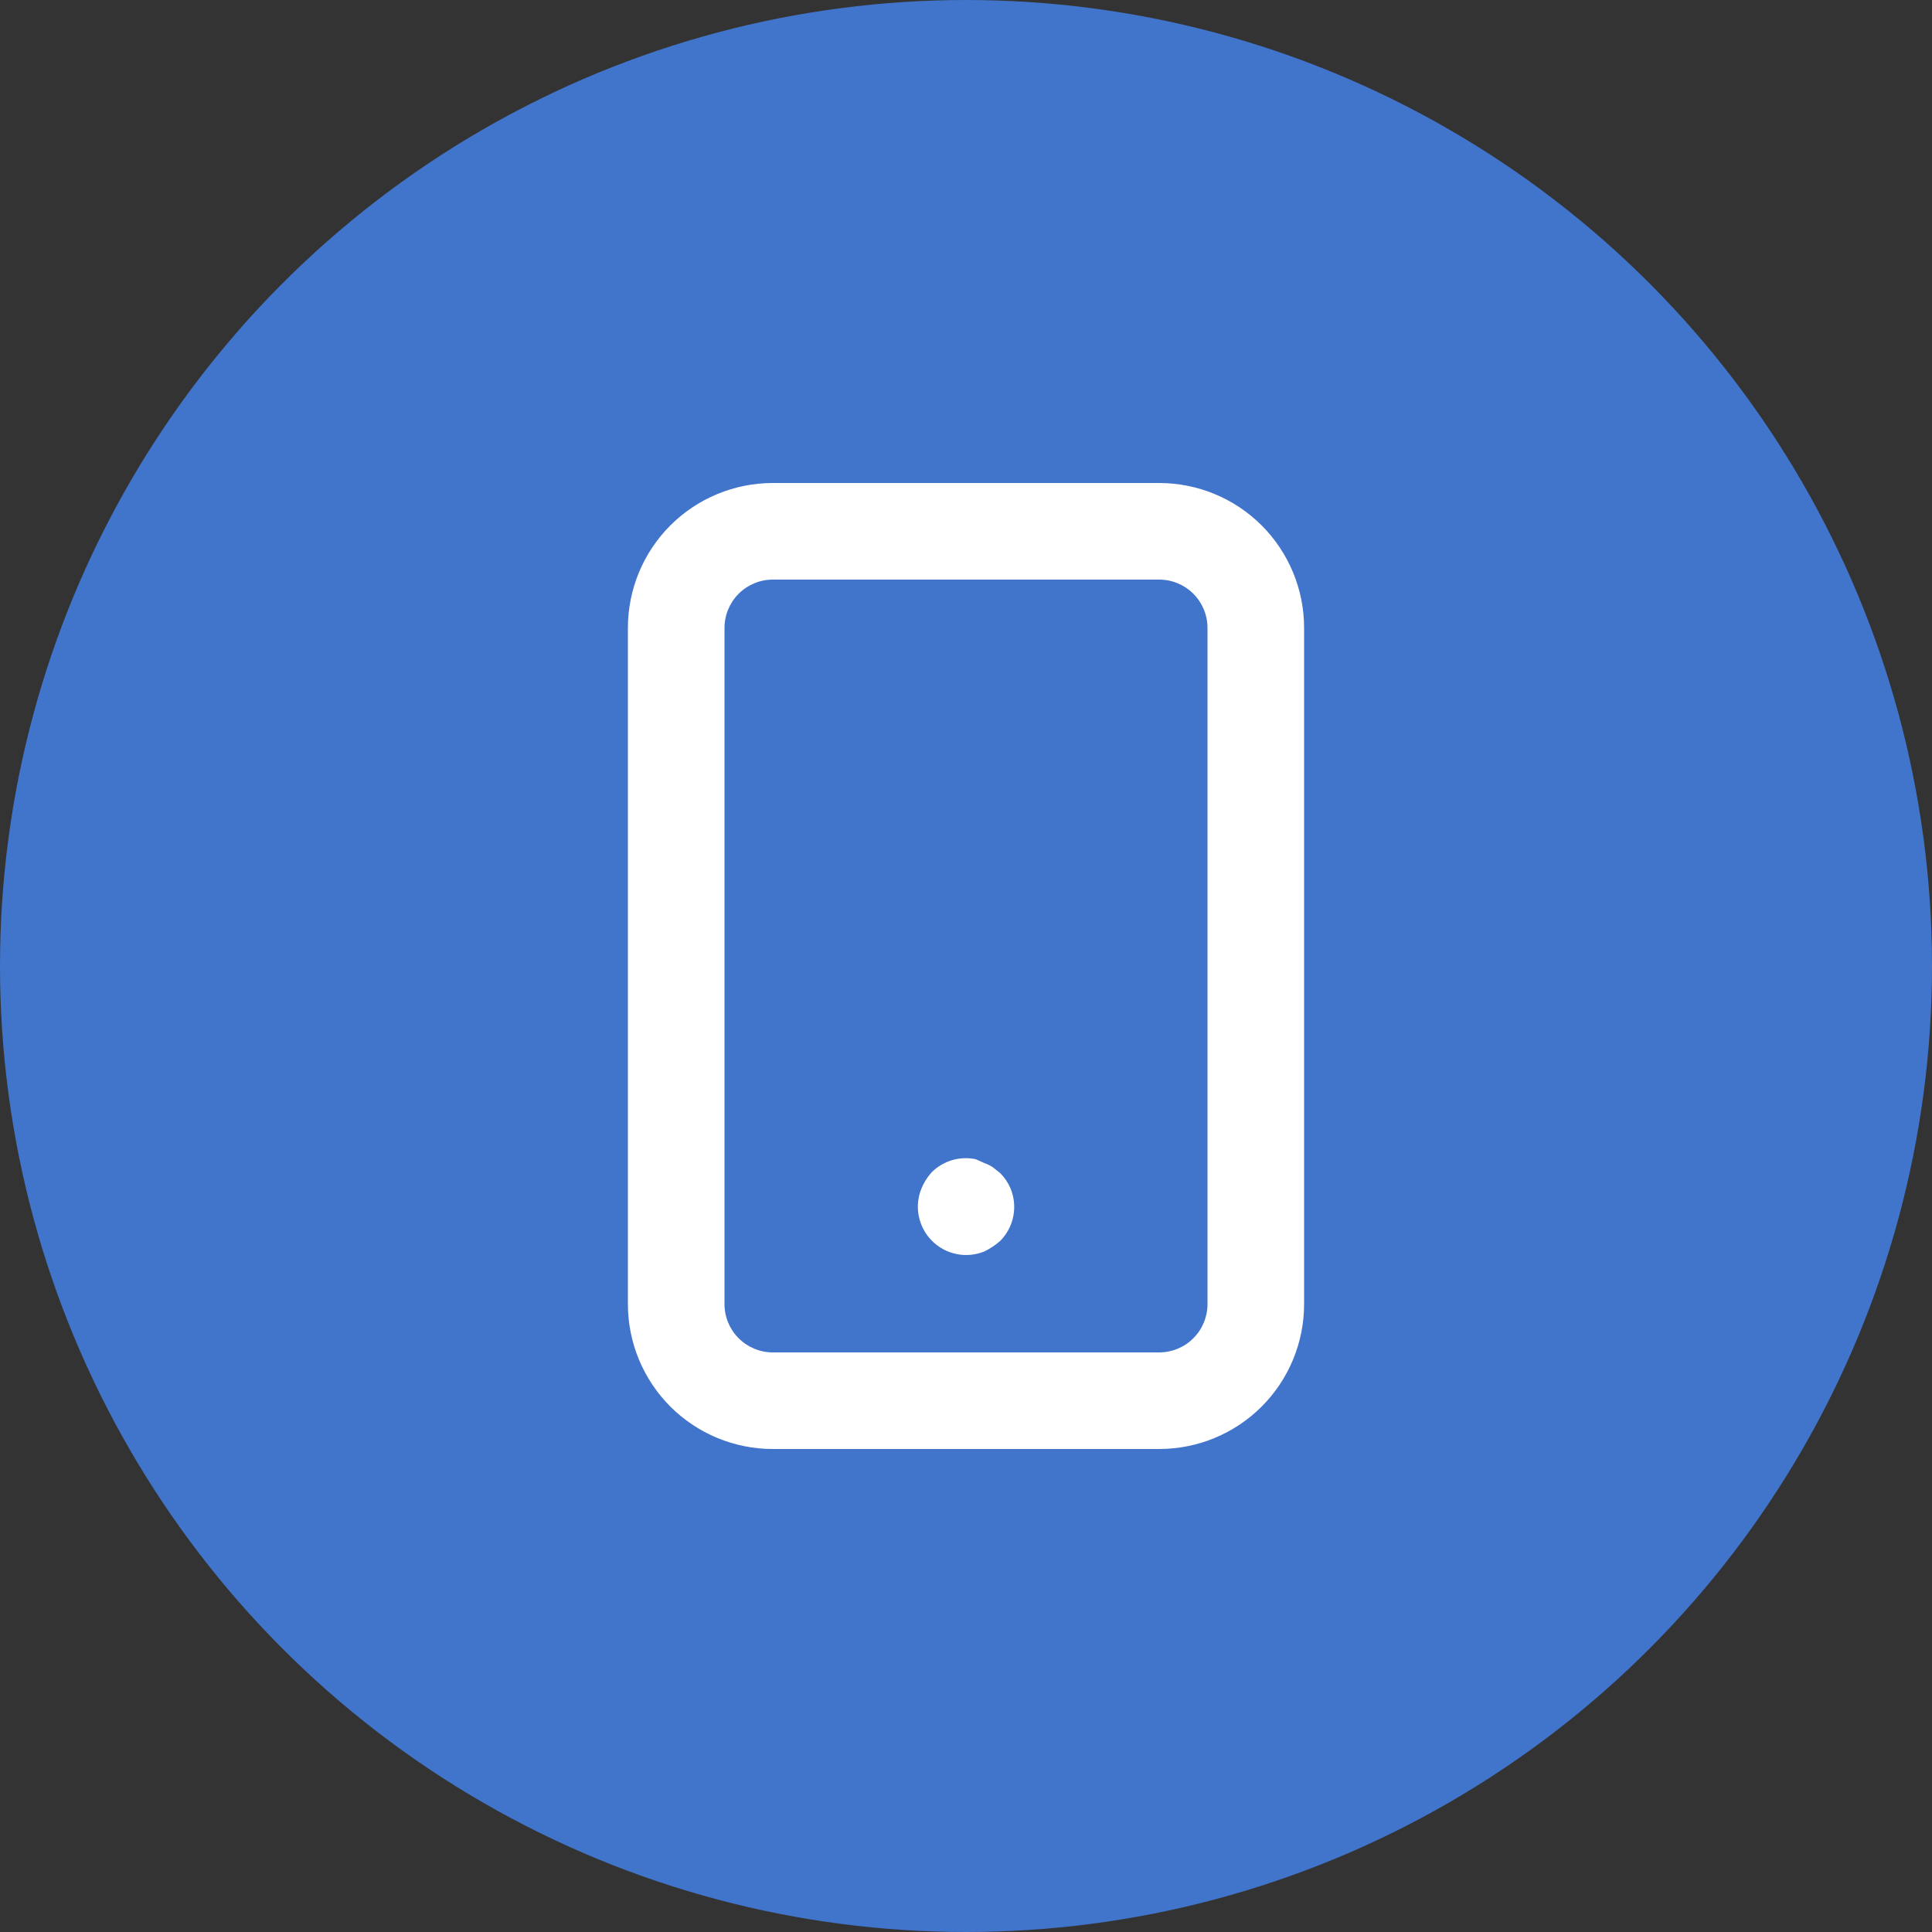 <svg width="80" height="80" viewBox="0 0 80 80" fill="none" xmlns="http://www.w3.org/2000/svg">
<rect x="0" y="0" width="80" height="80" fill="#333333" stroke="none"/>
<circle cx="40" cy="40" r="40" fill="#4174CB"/>
<path d="M41.42 48.58L41.12 48.34C41.008 48.264 40.887 48.204 40.76 48.16L40.4 48C40.076 47.932 39.739 47.946 39.422 48.04C39.104 48.135 38.815 48.306 38.58 48.54C38.403 48.734 38.261 48.958 38.16 49.2C38.009 49.564 37.968 49.965 38.044 50.353C38.121 50.74 38.309 51.096 38.587 51.376C38.865 51.656 39.22 51.848 39.606 51.927C39.993 52.006 40.394 51.969 40.76 51.82C40.999 51.704 41.221 51.556 41.42 51.38C41.697 51.099 41.886 50.742 41.96 50.354C42.035 49.966 41.993 49.564 41.84 49.2C41.74 48.969 41.598 48.758 41.42 48.58ZM48 20H32C30.409 20 28.883 20.632 27.757 21.757C26.632 22.883 26 24.409 26 26V54C26 55.591 26.632 57.117 27.757 58.243C28.883 59.368 30.409 60 32 60H48C49.591 60 51.117 59.368 52.243 58.243C53.368 57.117 54 55.591 54 54V26C54 24.409 53.368 22.883 52.243 21.757C51.117 20.632 49.591 20 48 20ZM50 54C50 54.53 49.789 55.039 49.414 55.414C49.039 55.789 48.53 56 48 56H32C31.47 56 30.961 55.789 30.586 55.414C30.211 55.039 30 54.53 30 54V26C30 25.47 30.211 24.961 30.586 24.586C30.961 24.211 31.47 24 32 24H48C48.53 24 49.039 24.211 49.414 24.586C49.789 24.961 50 25.47 50 26V54Z" fill="white"/>
</svg>

